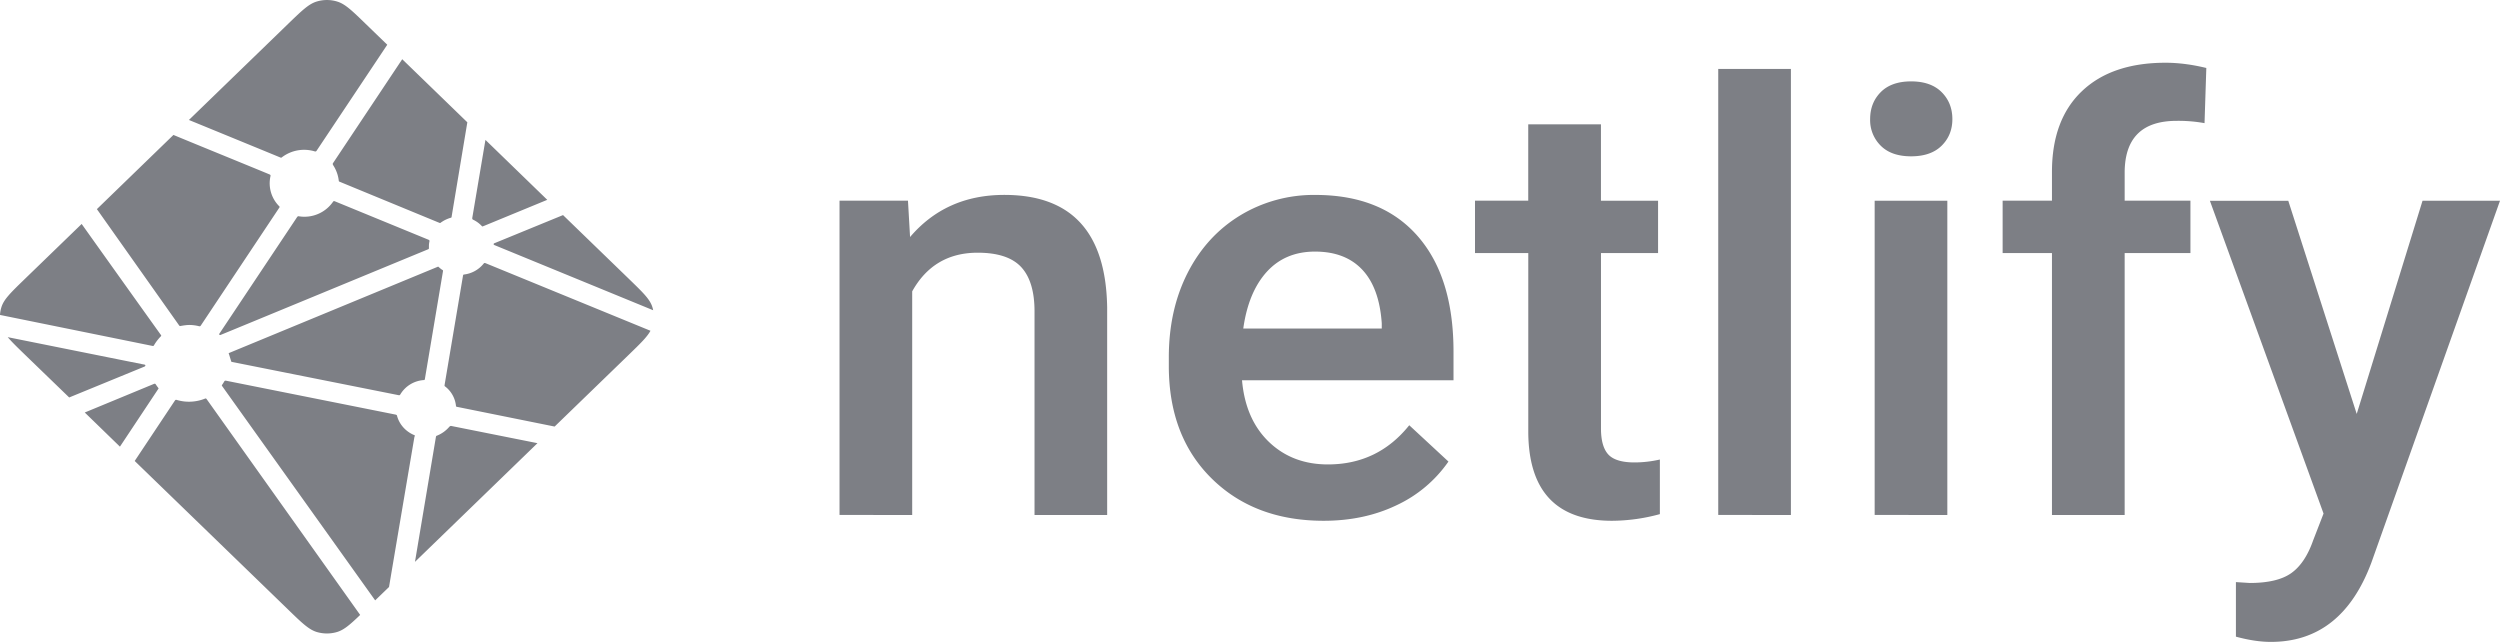<svg width="74" height="19" xmlns="http://www.w3.org/2000/svg"><path d="M26.876 5.941l.062 1.075c.708-.831 1.638-1.247 2.79-1.247 1.994 0 3.009 1.11 3.044 3.328v6.146h-2.15V9.217c0-.59-.132-1.027-.394-1.311-.263-.284-.692-.426-1.289-.426-.867 0-1.514.382-1.938 1.144v6.619H24.85V5.94h2.027-.001zm12.306 9.474c-1.363 0-2.469-.417-3.315-1.25-.847-.834-1.27-1.945-1.27-3.332v-.258c0-.928.183-1.758.552-2.488.37-.73.888-1.3 1.554-1.707a4.204 4.204 0 012.232-.61c1.303 0 2.311.404 3.022 1.212.712.809 1.067 1.951 1.067 3.43v.843h-6.26c.067.767.33 1.375.793 1.822.464.447 1.047.67 1.749.67.985 0 1.788-.386 2.408-1.16l1.16 1.075a3.843 3.843 0 01-1.536 1.293c-.64.307-1.36.46-2.156.46zm-.257-7.968c-.59 0-1.066.2-1.43.601-.363.401-.594.96-.694 1.677H40.9v-.156c-.048-.699-.24-1.227-.576-1.585-.336-.358-.802-.537-1.399-.537zm8.463-3.766v2.26h1.691V7.49h-1.69v5.192c0 .355.072.612.216.77.145.157.403.236.775.236.253 0 .506-.03.752-.086v1.616a5.43 5.43 0 01-1.416.197c-1.652 0-2.479-.885-2.479-2.655v-5.27H43.66V5.94h1.576v-2.26H47.388zm5.622 11.562H50.86V2.04h2.151v13.204zm4.63 0H55.49V5.942h2.151v9.301zM55.356 3.526c0-.32.104-.587.314-.799.21-.212.51-.318.899-.318s.69.106.903.318c.212.212.318.479.318.8 0 .314-.106.577-.318.786-.213.21-.514.314-.903.314-.39 0-.69-.105-.899-.314a1.065 1.065 0 01-.314-.787zm5.382 11.717V7.49h-1.46V5.94h1.46v-.85c0-1.032.296-1.829.886-2.39.59-.562 1.416-.843 2.478-.843.378 0 .78.052 1.205.155l-.053 1.633a4.354 4.354 0 00-.824-.068c-1.027 0-1.54.512-1.54 1.539v.824h1.947V7.49H62.89v7.754h-2.151zm9.021-2.991l1.948-6.31H74l-3.807 10.711C69.61 18.218 68.618 19 67.218 19c-.312 0-.658-.052-1.035-.155V17.23l.407.026c.543 0 .952-.096 1.226-.288.274-.192.492-.514.651-.967l.31-.8-3.364-9.258h2.32l2.026 6.31zM14.012 6.507l-.007-.003a.027.027 0 01-.011-.006.053.053 0 01-.015-.046l.39-2.311 1.83 1.774-1.903.784a.043.043 0 01-.016.003h-.008a.864.864 0 00-.26-.195zm2.654-.14l1.957 1.895c.406.394.61.59.684.818.011.034.02.068.027.103l-4.676-1.919a.375.375 0 00-.007-.003c-.019-.007-.04-.016-.04-.034 0-.019.022-.028.04-.035l.006-.002 2.01-.824zm2.588 3.424c-.1.184-.297.375-.63.698l-2.207 2.137-2.853-.576-.015-.003c-.025-.004-.052-.008-.052-.03a.828.828 0 00-.33-.584c-.012-.01-.009-.028-.005-.045v-.007L13.7 8.19l.002-.01c.003-.025.008-.054.03-.054a.88.88 0 00.586-.325c.005-.005.008-.01.014-.013.016-.008.035 0 .052.007l4.871 1.996zm-3.344 3.326l-3.627 3.514.62-3.697.002-.005c0-.005.001-.01.003-.014.005-.012.018-.017.03-.021l.007-.003a.932.932 0 00.35-.253c.013-.013.027-.027.046-.03h.014l2.555.51v-.001zm-4.395 4.258l-.41.396-4.52-6.329a.208.208 0 00-.005-.007c-.006-.01-.014-.018-.013-.03 0-.007.006-.014.011-.02l.005-.006c.014-.02.026-.04.038-.06l.01-.017.002-.002a.069.069 0 01.026-.03c.01-.004.025-.002.037 0l5.008 1.001a.084.084 0 01.038.016c.007.007.008.013.01.021.07.26.263.472.519.575.014.007.008.022.001.038a.114.114 0 00-.007.022c-.063.371-.605 3.569-.75 4.432zm-.854.827c-.301.29-.48.442-.68.504-.198.06-.41.06-.609 0-.235-.073-.439-.27-.845-.664l-4.54-4.397 1.186-1.782a.074.074 0 01.02-.023c.013-.009.031-.005.046 0 .272.08.564.065.827-.04.013-.005.027-.009.038 0l.014.016 4.543 6.386zM3.549 13.22l-1.04-1.01 2.056-.85a.044.044 0 01.017-.002c.016 0 .027.016.036.031.02.03.042.061.065.09l.007.008c.006.009.002.017-.004.024L3.55 13.221zm-1.502-1.456L.729 10.49c-.224-.217-.386-.375-.5-.51l4.007.805.015.002c.025.004.052.009.052.031 0 .025-.03.036-.055.045l-.012.005-2.19.898zM0 9.323a.963.963 0 01.046-.243c.075-.228.278-.424.684-.818l1.687-1.633c.776 1.09 1.554 2.18 2.334 3.27.014.017.03.037.014.052a1.334 1.334 0 00-.2.258.079.079 0 01-.025.03c-.006.004-.013.002-.021.001h-.001L0 9.322zM2.868 6.19l2.266-2.196c.214.09.99.408 1.682.691.526.216 1.004.411 1.155.475.015.006.028.012.035.026.004.01.002.02 0 .03a.96.96 0 00.264.894c.015.014 0 .035-.013.053l-.007.01L5.948 9.63a.068.068 0 01-.022.024c-.012.007-.029.004-.043 0a1.183 1.183 0 00-.274-.035c-.083 0-.173.014-.264.03-.01.002-.02.004-.027-.002a.104.104 0 01-.023-.025L2.868 6.19zm2.725-2.64L8.527.708c.407-.394.61-.59.846-.662.198-.061.41-.061.608 0 .235.071.439.268.845.662l.637.616-2.088 3.132a.077.077 0 01-.021.023c-.013.008-.03.005-.045 0a1.085 1.085 0 00-.97.181c-.013.014-.033.006-.05-.002-.274-.114-2.394-.983-2.697-1.107zm6.313-1.797l1.927 1.867-.464 2.786v.008a.064.064 0 01-.005.018c-.005.01-.015.012-.025.015a.944.944 0 00-.307.154.06.06 0 01-.021-.003l-2.937-1.21-.006-.002c-.018-.007-.04-.016-.04-.034a1.053 1.053 0 00-.157-.448c-.014-.023-.03-.046-.018-.069l2.053-3.082zM9.92 5.962l2.753 1.13c.015.006.032.013.038.028a.05.05 0 010 .028.646.646 0 00-.015.128v.075c0 .019-.02.027-.038.034l-.005.002c-.437.18-6.124 2.53-6.132 2.53-.009 0-.018 0-.026-.009-.015-.014 0-.035.013-.053l.007-.01L8.778 6.45l.004-.006c.013-.02.028-.044.052-.044l.023.004a1.03 1.03 0 00.996-.425.079.079 0 01.017-.02c.014-.01.034-.005.05.002zm-3.153 4.492l6.199-2.561s.009 0 .017.008a.813.813 0 00.09.075l.014.009c.013.006.025.014.026.027v.012l-.531 3.16-.002.014c-.003.024-.007.052-.03.052a.877.877 0 00-.694.414l-.002.004c-.007.011-.014.022-.025.028-.011.005-.025.003-.036 0L6.85 10.71c-.005-.001-.077-.254-.083-.255z" fill="#272B34" fill-rule="nonzero" opacity=".6"/></svg>